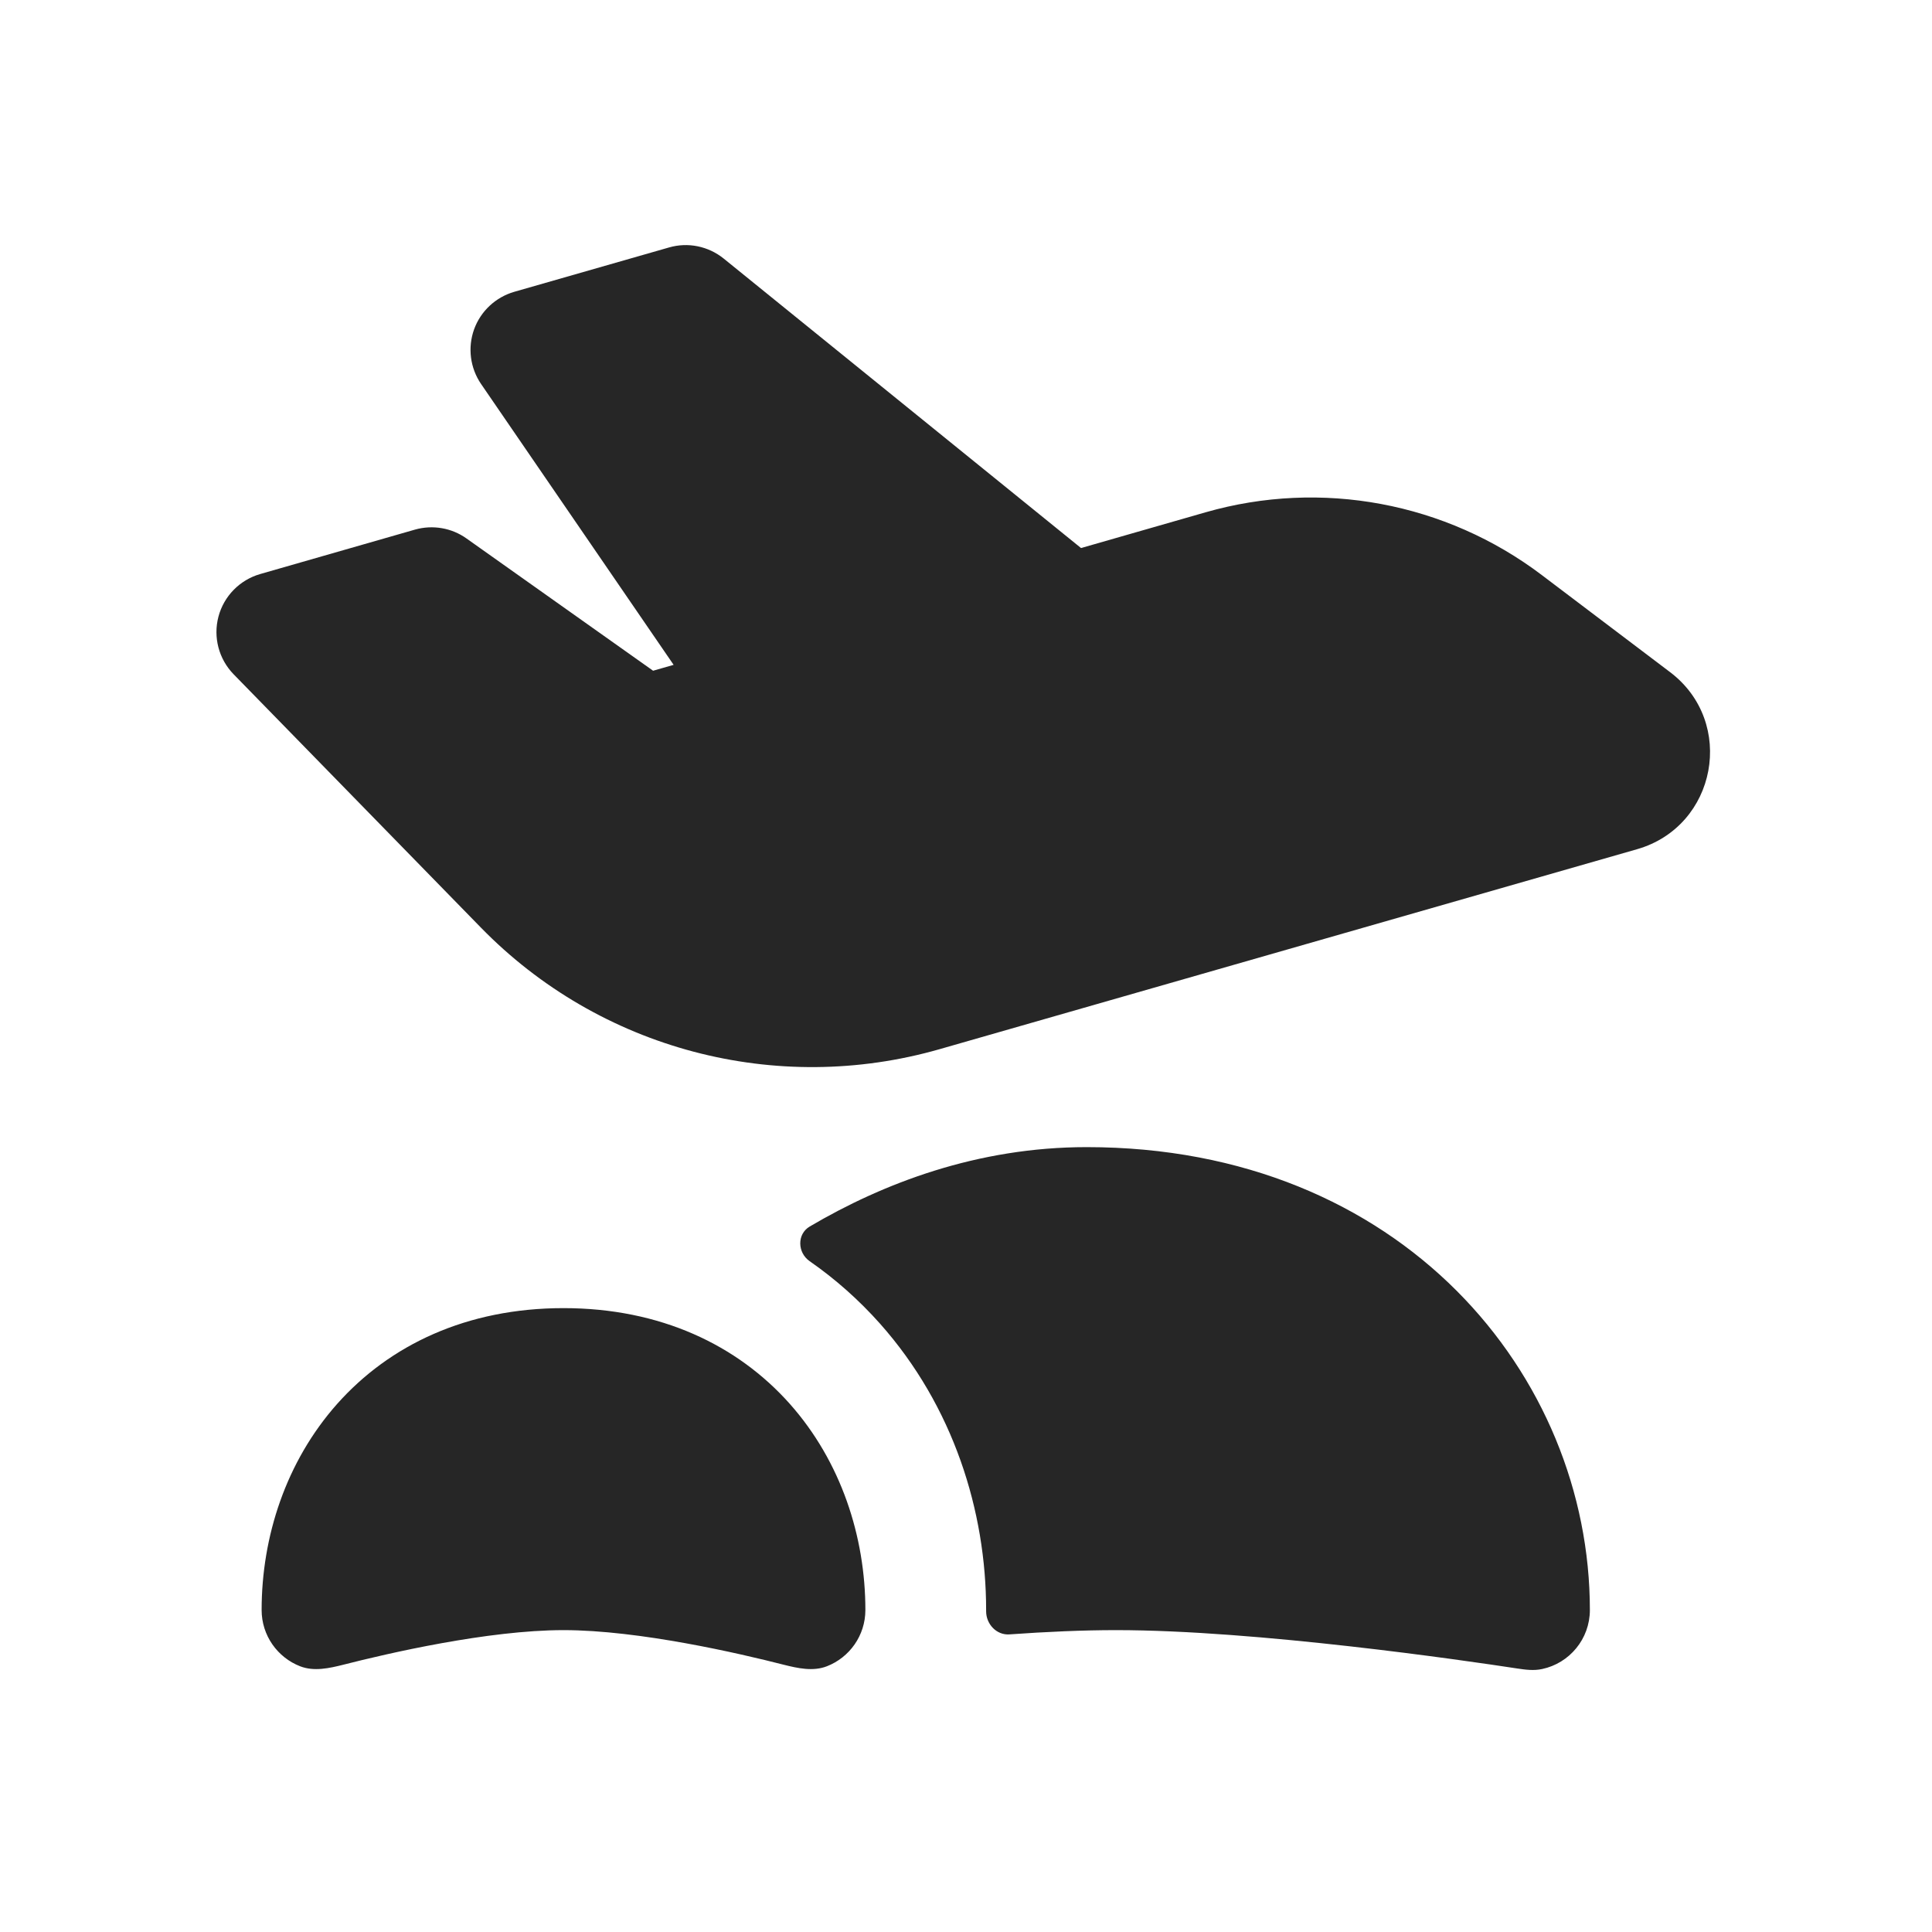 <svg width="24" height="24" viewBox="0 0 24 24" fill="none" xmlns="http://www.w3.org/2000/svg">
<path fill-rule="evenodd" clip-rule="evenodd" d="M6.388 3.625C6.157 3.692 5.971 3.865 5.889 4.092C5.808 4.319 5.84 4.571 5.976 4.77L8.368 8.259L8.113 8.332L5.795 6.689C5.61 6.557 5.374 6.517 5.155 6.579L3.232 7.131C2.979 7.204 2.782 7.404 2.714 7.659C2.646 7.915 2.718 8.187 2.902 8.376L5.973 11.522C7.45 13.036 9.639 13.616 11.673 13.033L20.337 10.549C21.327 10.264 21.568 8.972 20.747 8.35L19.152 7.143C17.96 6.241 16.413 5.952 14.976 6.364L13.429 6.808L8.99 3.212C8.799 3.058 8.546 3.006 8.311 3.074L6.388 3.625ZM10.059 15.236C9.899 15.33 9.905 15.561 10.058 15.667C10.379 15.89 10.671 16.15 10.932 16.443C11.843 17.468 12.25 18.771 12.25 20L12.25 20.014C12.249 20.175 12.379 20.314 12.539 20.303C13.002 20.27 13.455 20.25 13.863 20.25C15.61 20.25 18.189 20.626 18.844 20.726C18.949 20.742 19.054 20.756 19.158 20.733C19.496 20.661 19.75 20.36 19.75 20C19.75 17.086 17.414 14.25 13.5 14.25C12.137 14.25 10.968 14.701 10.059 15.236ZM4.189 17.439C4.839 16.709 5.796 16.25 7 16.25C8.204 16.25 9.161 16.709 9.811 17.439C10.448 18.156 10.75 19.09 10.75 20C10.75 20.318 10.552 20.59 10.272 20.699C10.1 20.766 9.911 20.724 9.732 20.679C9.192 20.541 7.942 20.25 7 20.25C6.058 20.25 4.808 20.541 4.268 20.679C4.089 20.724 3.9 20.766 3.728 20.699C3.448 20.59 3.25 20.318 3.25 20C3.25 19.09 3.552 18.156 4.189 17.439Z" fill="#262626"/>
</svg>
